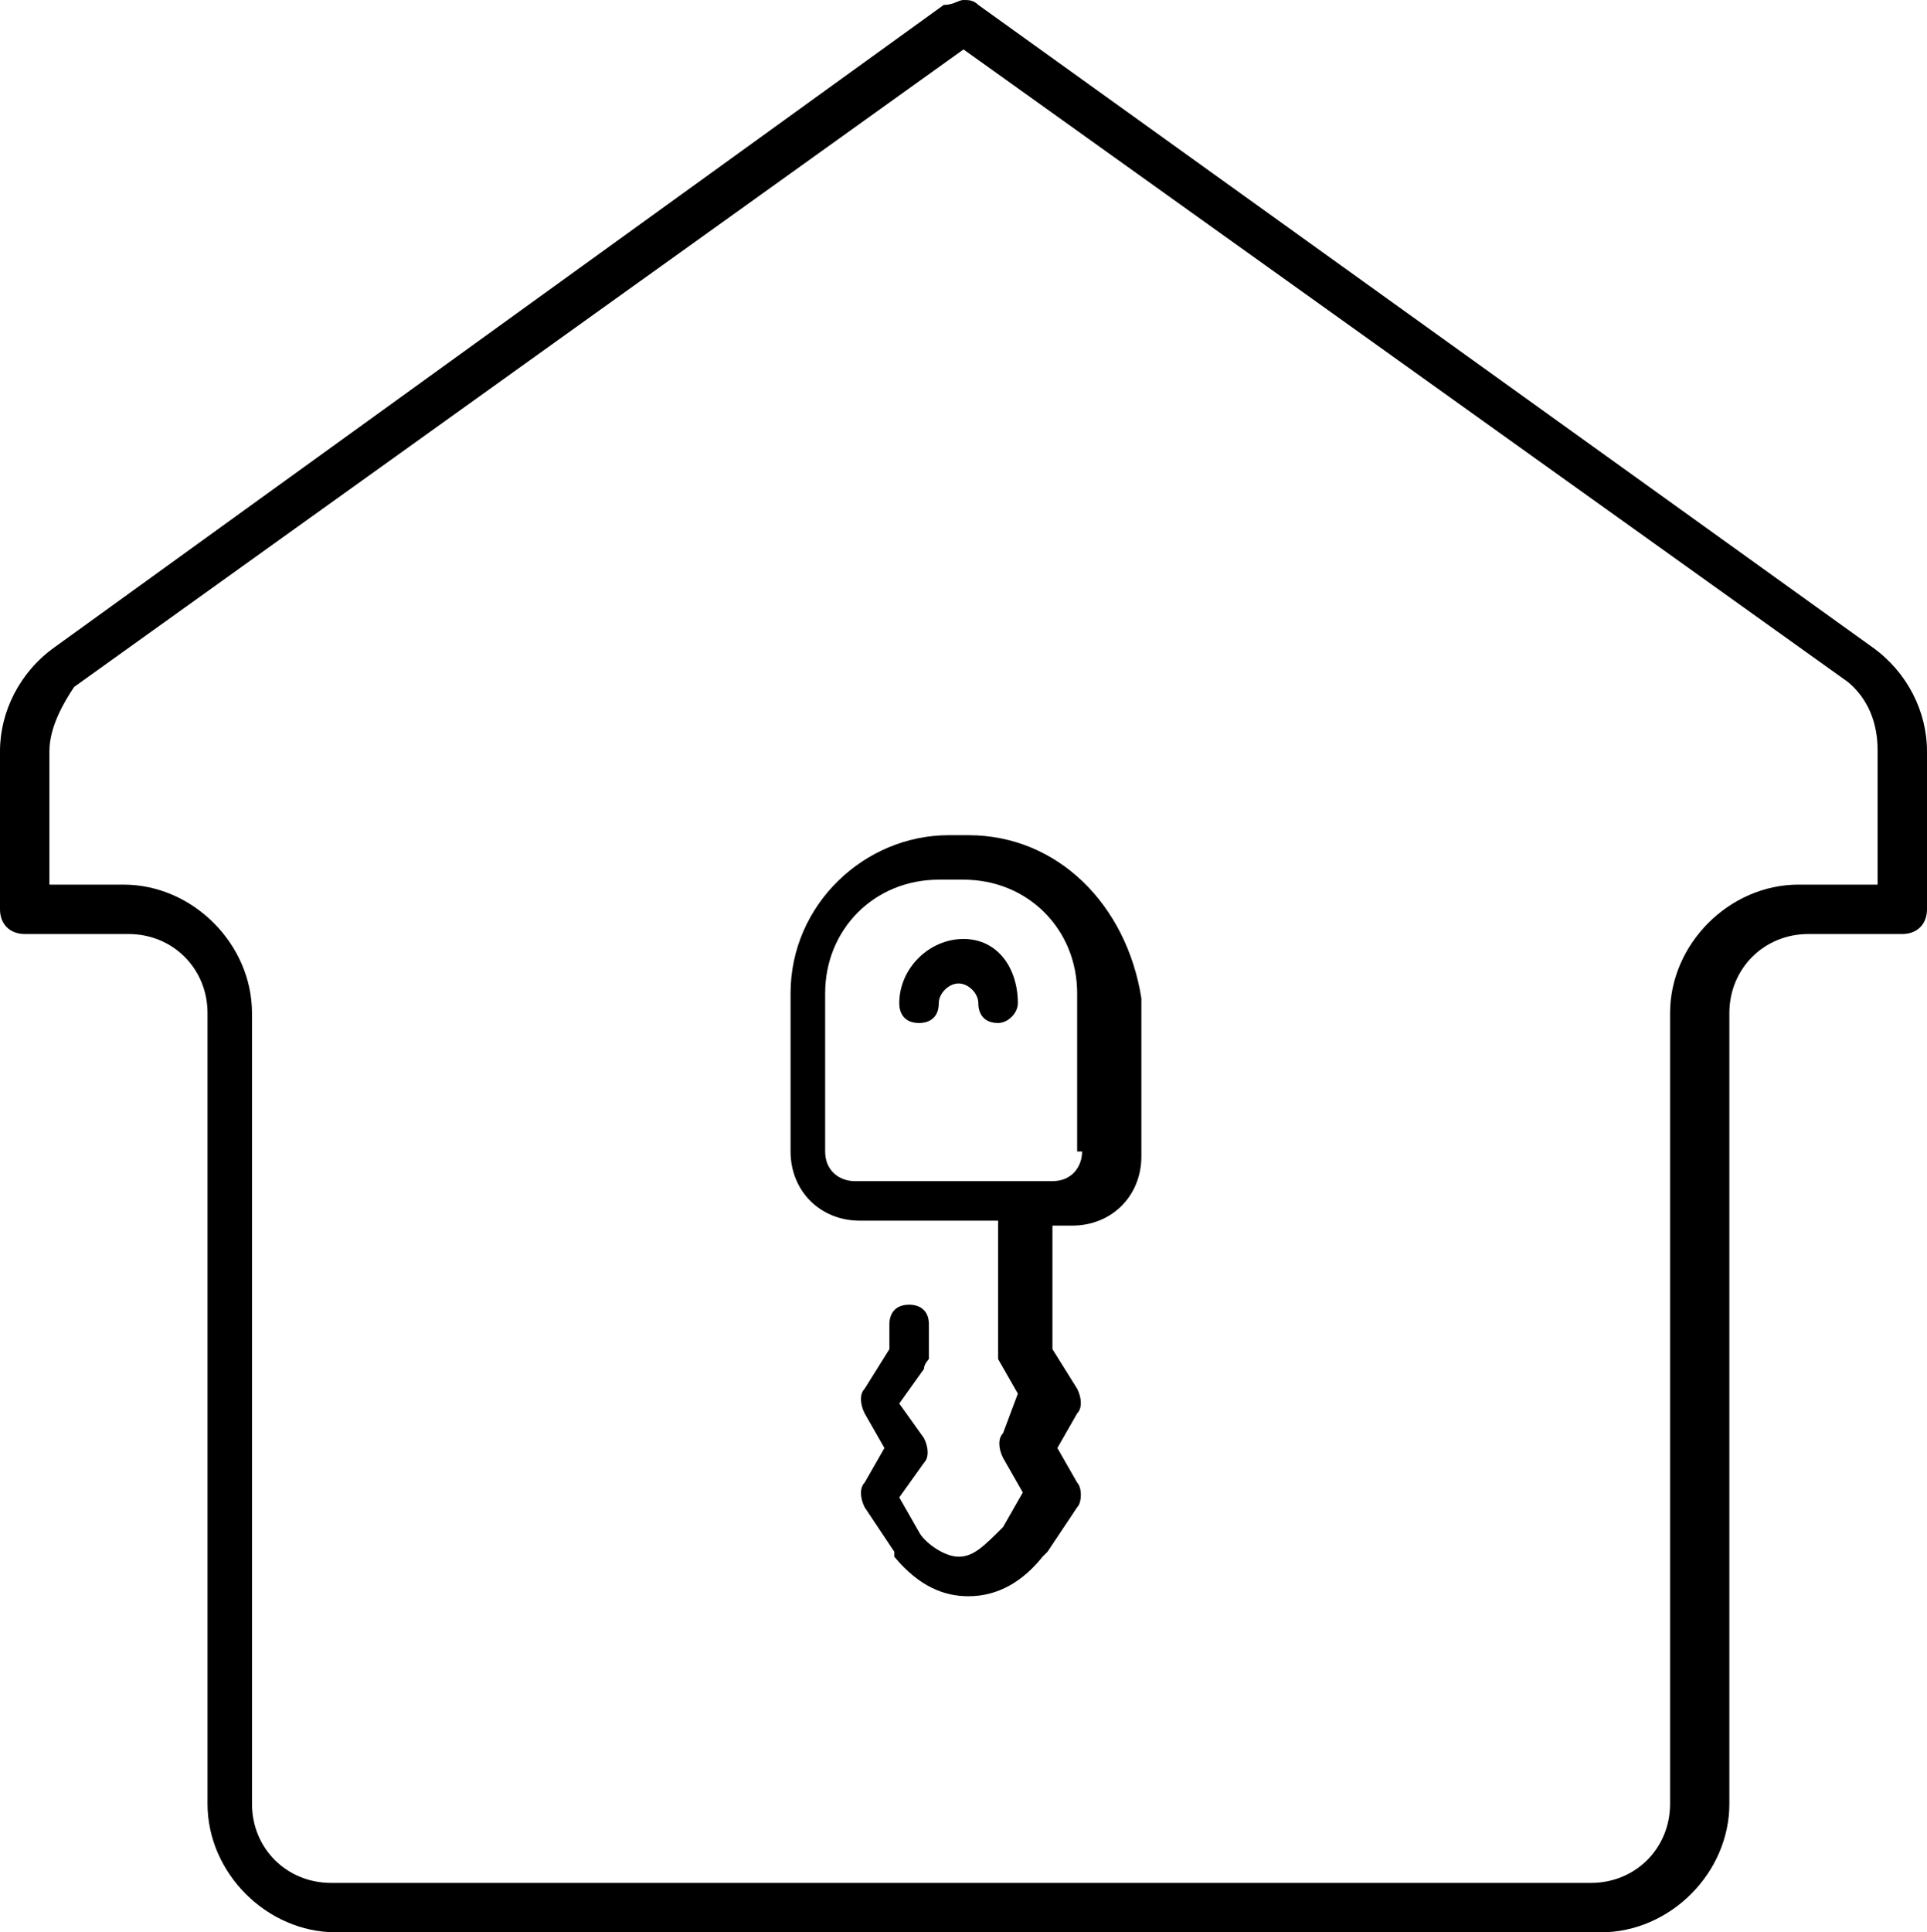 <?xml version="1.0" encoding="utf-8"?>
<!-- Generator: Adobe Illustrator 22.1.0, SVG Export Plug-In . SVG Version: 6.00 Build 0)  -->
<svg version="1.1" id="Слой_1" xmlns="http://www.w3.org/2000/svg" xmlns:xlink="http://www.w3.org/1999/xlink" x="0px" y="0px"
	 width="39px" height="39.1px" viewBox="0 0 39 39.1" style="enable-background:new 0 0 39 39.1;" xml:space="preserve">
<style type="text/css">
	.st0{clip-path:url(#SVGID_2_);}
</style>
<g>
	<defs>
		<rect id="SVGID_1_" y="0" width="39" height="39.1"/>
	</defs>
	<clipPath id="SVGID_2_">
		<use xlink:href="#SVGID_1_"  style="overflow:visible;"/>
	</clipPath>
	<path class="st0" d="M37.9,13.1l-18.1-13C19.7,0,19.6,0,19.5,0c-0.1,0-0.2,0.1-0.4,0.1l-18,13C0.4,13.6,0,14.4,0,15.2v3.2
		c0,0.3,0.2,0.5,0.5,0.5h2.1c0.9,0,1.6,0.7,1.6,1.6v16c0,1.4,1.2,2.6,2.6,2.6h25.6c1.4,0,2.6-1.2,2.6-2.6v-16c0-0.9,0.7-1.6,1.6-1.6
		h1.9c0.3,0,0.5-0.2,0.5-0.5v-3.2C39,14.4,38.6,13.6,37.9,13.1 M38,17.9h-1.6c-1.4,0-2.6,1.2-2.6,2.6v16c0,0.9-0.7,1.6-1.6,1.6H6.7
		c-0.9,0-1.6-0.7-1.6-1.6v-16c0-1.4-1.2-2.6-2.6-2.6H1v-2.7c0-0.5,0.3-1,0.5-1.3l18-12.9l17.9,12.8C38,14.3,38,15,38,15.2V17.9z"/>
	<path class="st0" d="M19.6,16.9h-0.4c-1.7,0-3.2,1.4-3.2,3.2v3.2c0,0.8,0.6,1.4,1.4,1.4h2.8v2.6c0,0.1,0,0.1,0,0.2l0,0l0.4,0.7
		L20.3,29c-0.1,0.1-0.1,0.3,0,0.5l0.4,0.7l-0.4,0.7c-0.4,0.4-0.6,0.6-0.9,0.6c-0.3,0-0.7-0.3-0.8-0.5l-0.4-0.7l0.5-0.7
		c0.1-0.1,0.1-0.3,0-0.5l-0.5-0.7l0.5-0.7c0-0.1,0.1-0.2,0.1-0.2v-0.7c0-0.3-0.2-0.4-0.4-0.4c-0.3,0-0.4,0.2-0.4,0.4v0.5l-0.5,0.8
		c-0.1,0.1-0.1,0.3,0,0.5l0.4,0.7l-0.4,0.7c-0.1,0.1-0.1,0.3,0,0.5l0.6,0.9h0l0,0.1c0.5,0.6,1,0.8,1.5,0.8c0.6,0,1.1-0.3,1.5-0.8
		l0.1-0.1l0.6-0.9c0.1-0.1,0.1-0.4,0-0.5l-0.4-0.7l0.4-0.7c0.1-0.1,0.1-0.3,0-0.5l-0.5-0.8v-2.5h0.4c0.8,0,1.4-0.6,1.4-1.4v-3.2
		C22.8,18.3,21.4,16.9,19.6,16.9 M21.9,23.3c0,0.3-0.2,0.6-0.6,0.6h-4c-0.3,0-0.6-0.2-0.6-0.6v-3.2c0-1.3,1-2.3,2.3-2.3h0.5
		c1.3,0,2.3,1,2.3,2.3V23.3z"/>
	<path class="st0" d="M20.6,20.3c0,0.2-0.2,0.4-0.4,0.4c-0.3,0-0.4-0.2-0.4-0.4c0-0.2-0.2-0.4-0.4-0.4c-0.2,0-0.4,0.2-0.4,0.4
		c0,0.3-0.2,0.4-0.4,0.4c-0.3,0-0.4-0.2-0.4-0.4c0-0.7,0.6-1.3,1.3-1.3S20.6,19.6,20.6,20.3"/>
</g>
</svg>
